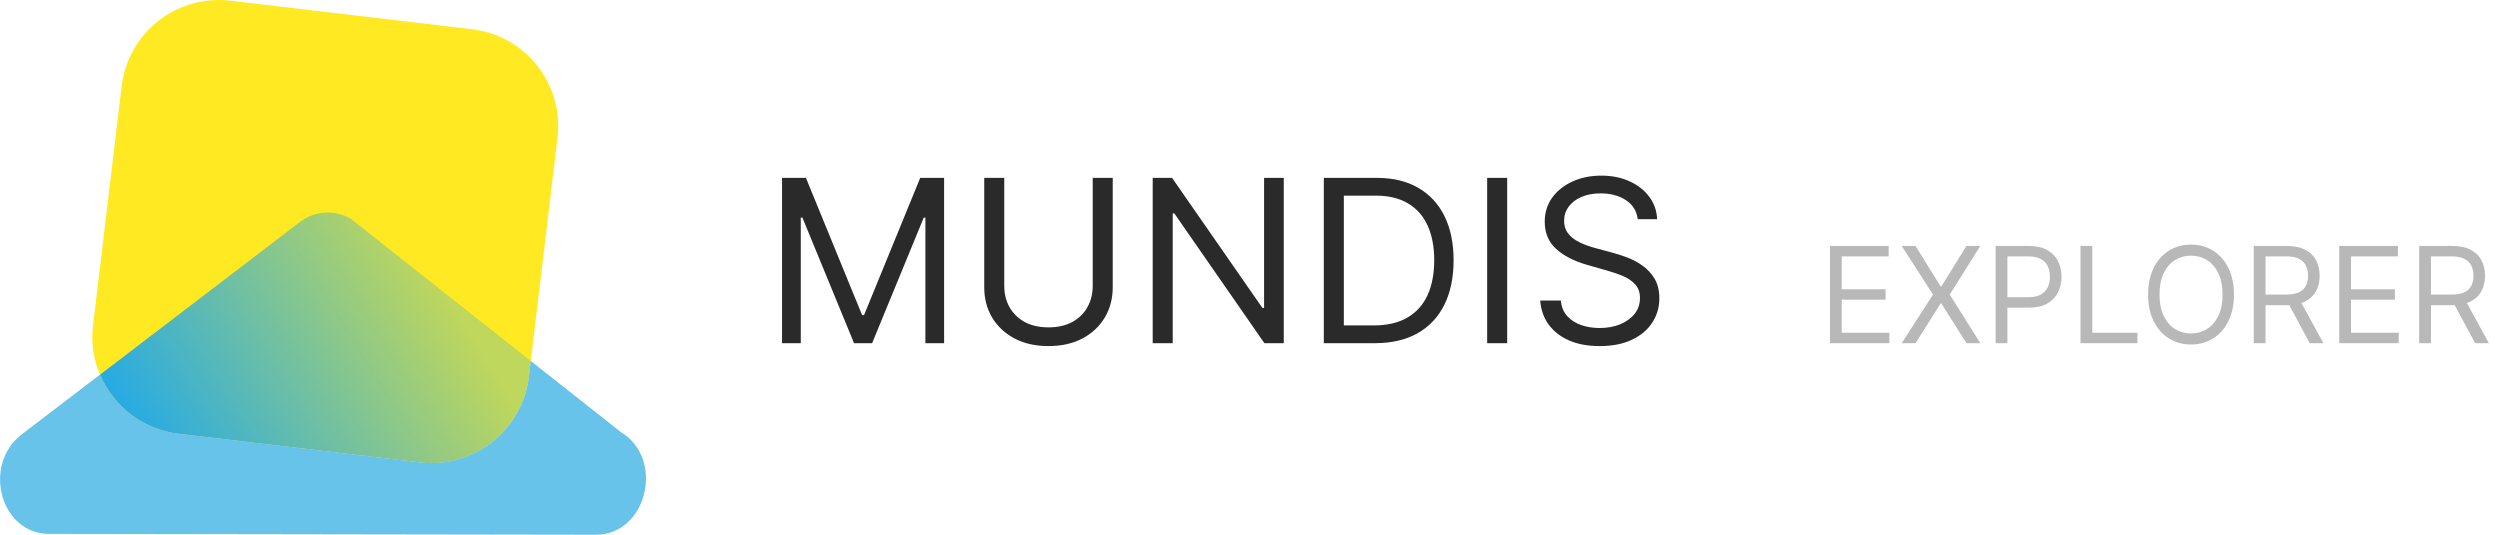 <svg width="187" height="40" viewBox="0 0 187 40" fill="none" xmlns="http://www.w3.org/2000/svg">
<path d="M35.318 2.188L17.218 0.051C15.302 -0.175 13.373 0.366 11.854 1.555C10.334 2.745 9.346 4.486 9.105 6.401L6.954 24.391C6.736 26.307 7.286 28.231 8.484 29.742C9.682 31.253 11.429 32.227 13.344 32.453L31.444 34.59C33.36 34.816 35.288 34.275 36.808 33.086C38.328 31.896 39.316 30.154 39.557 28.24L41.708 10.25C41.925 8.334 41.375 6.411 40.177 4.9C38.98 3.389 37.233 2.414 35.318 2.188Z" fill="#FFE922"/>
<path d="M46.415 32.299L39.701 26.999L39.558 28.199C39.324 30.12 38.34 31.87 36.82 33.068C35.3 34.265 33.367 34.812 31.445 34.589L13.345 32.438C12.065 32.282 10.85 31.791 9.821 31.014C8.792 30.238 7.986 29.203 7.486 28.015L1.57 32.533C-1.338 34.859 0.07 39.91 3.629 39.933L44.545 39.998C48.392 40.03 49.78 34.327 46.415 32.299Z" fill="#67C3EA"/>
<path d="M13.344 32.44L31.444 34.591C33.366 34.813 35.298 34.266 36.818 33.069C38.338 31.872 39.323 30.122 39.557 28.201L39.7 27.001L26.266 16.382C25.66 16.018 24.956 15.852 24.252 15.905C23.547 15.959 22.877 16.23 22.333 16.682L7.487 28.02C7.987 29.207 8.792 30.242 9.821 31.018C10.849 31.794 12.065 32.285 13.344 32.44Z" fill="url(#paint0_linear_1_5)"/>
<path d="M58.497 13.306H60.284L64.486 23.569H64.631L68.832 13.306H70.619V25.67H69.219V16.276H69.098L65.234 25.67H63.882L60.019 16.276H59.898V25.67H58.497V13.306ZM81.735 13.306H83.232V21.492C83.232 22.337 83.033 23.092 82.634 23.756C82.24 24.416 81.683 24.937 80.962 25.32C80.242 25.698 79.397 25.887 78.427 25.887C77.457 25.887 76.612 25.698 75.891 25.32C75.171 24.937 74.611 24.416 74.213 23.756C73.818 23.092 73.621 22.337 73.621 21.492V13.306H75.118V21.372C75.118 21.975 75.251 22.513 75.517 22.983C75.782 23.45 76.161 23.819 76.652 24.088C77.147 24.354 77.738 24.487 78.427 24.487C79.115 24.487 79.706 24.354 80.201 24.088C80.697 23.819 81.075 23.45 81.336 22.983C81.602 22.513 81.735 21.975 81.735 21.372V13.306ZM96.026 13.306V25.67H94.577L87.84 15.963H87.719V25.67H86.222V13.306H87.671L94.432 23.038H94.553V13.306H96.026ZM102.837 25.67H99.022V13.306H103.006C104.205 13.306 105.232 13.554 106.085 14.049C106.938 14.54 107.592 15.246 108.047 16.168C108.502 17.085 108.729 18.184 108.729 19.464C108.729 20.752 108.5 21.861 108.041 22.79C107.582 23.716 106.914 24.428 106.036 24.927C105.159 25.422 104.093 25.67 102.837 25.67ZM100.519 24.342H102.74C103.763 24.342 104.61 24.145 105.282 23.75C105.954 23.356 106.455 22.794 106.785 22.066C107.115 21.337 107.28 20.47 107.28 19.464C107.28 18.466 107.117 17.607 106.791 16.886C106.465 16.162 105.978 15.606 105.33 15.22C104.682 14.83 103.875 14.634 102.909 14.634H100.519V24.342ZM112.737 13.306V25.67H111.24V13.306H112.737ZM122.501 16.397C122.428 15.786 122.134 15.31 121.619 14.973C121.104 14.634 120.472 14.465 119.724 14.465C119.176 14.465 118.697 14.554 118.287 14.731C117.88 14.908 117.563 15.152 117.333 15.461C117.108 15.771 116.995 16.123 116.995 16.518C116.995 16.848 117.074 17.132 117.23 17.369C117.391 17.603 117.597 17.798 117.846 17.955C118.096 18.108 118.357 18.234 118.631 18.335C118.905 18.432 119.156 18.51 119.386 18.57L120.641 18.909C120.963 18.993 121.321 19.11 121.716 19.259C122.114 19.408 122.495 19.611 122.857 19.868C123.223 20.122 123.525 20.448 123.762 20.846C124 21.245 124.119 21.734 124.119 22.313C124.119 22.982 123.944 23.585 123.593 24.125C123.247 24.664 122.74 25.092 122.072 25.41C121.408 25.728 120.601 25.887 119.651 25.887C118.766 25.887 117.999 25.744 117.351 25.459C116.707 25.173 116.2 24.774 115.83 24.263C115.464 23.752 115.256 23.159 115.208 22.482H116.754C116.794 22.949 116.951 23.336 117.224 23.642C117.502 23.943 117.852 24.169 118.275 24.318C118.701 24.462 119.16 24.535 119.651 24.535C120.223 24.535 120.736 24.442 121.191 24.257C121.645 24.068 122.006 23.806 122.271 23.473C122.537 23.134 122.67 22.74 122.67 22.289C122.67 21.879 122.555 21.545 122.326 21.287C122.096 21.029 121.794 20.82 121.42 20.659C121.046 20.498 120.641 20.357 120.207 20.237L118.685 19.802C117.719 19.524 116.955 19.128 116.391 18.613C115.828 18.098 115.546 17.424 115.546 16.59C115.546 15.898 115.733 15.294 116.108 14.779C116.486 14.26 116.993 13.858 117.629 13.572C118.269 13.282 118.983 13.137 119.772 13.137C120.569 13.137 121.277 13.28 121.897 13.566C122.517 13.848 123.008 14.234 123.37 14.725C123.736 15.216 123.929 15.773 123.95 16.397H122.501Z" fill="#2A2A2A"/>
<path d="M136.881 25.669V18.396H141.27V19.177H137.761V21.635H141.043V22.416H137.761V24.888H141.327V25.669H136.881ZM143.283 18.396L145.158 21.422H145.215L147.09 18.396H148.127L145.84 22.033L148.127 25.669H147.09L145.215 22.7H145.158L143.283 25.669H142.246L144.59 22.033L142.246 18.396H143.283ZM149.273 25.669V18.396H151.731C152.301 18.396 152.768 18.499 153.13 18.705C153.494 18.909 153.764 19.185 153.939 19.533C154.115 19.881 154.202 20.269 154.202 20.697C154.202 21.126 154.115 21.515 153.939 21.866C153.767 22.216 153.499 22.495 153.137 22.704C152.775 22.91 152.311 23.013 151.745 23.013H149.983V22.231H151.716C152.107 22.231 152.421 22.164 152.657 22.029C152.894 21.894 153.066 21.712 153.172 21.482C153.281 21.25 153.336 20.988 153.336 20.697C153.336 20.406 153.281 20.146 153.172 19.916C153.066 19.686 152.893 19.506 152.654 19.376C152.415 19.244 152.098 19.177 151.702 19.177H150.154V25.669H149.273ZM155.621 25.669V18.396H156.502V24.888H159.882V25.669H155.621ZM167.099 22.033C167.099 22.8 166.961 23.462 166.684 24.021C166.407 24.58 166.027 25.011 165.544 25.314C165.061 25.617 164.509 25.768 163.889 25.768C163.269 25.768 162.717 25.617 162.234 25.314C161.751 25.011 161.371 24.58 161.094 24.021C160.817 23.462 160.679 22.8 160.679 22.033C160.679 21.265 160.817 20.603 161.094 20.044C161.371 19.485 161.751 19.054 162.234 18.751C162.717 18.448 163.269 18.297 163.889 18.297C164.509 18.297 165.061 18.448 165.544 18.751C166.027 19.054 166.407 19.485 166.684 20.044C166.961 20.603 167.099 21.265 167.099 22.033ZM166.247 22.033C166.247 21.403 166.141 20.871 165.931 20.438C165.722 20.005 165.44 19.677 165.082 19.454C164.727 19.232 164.329 19.121 163.889 19.121C163.449 19.121 163.05 19.232 162.692 19.454C162.337 19.677 162.054 20.005 161.843 20.438C161.635 20.871 161.531 21.403 161.531 22.033C161.531 22.662 161.635 23.194 161.843 23.627C162.054 24.06 162.337 24.388 162.692 24.611C163.05 24.833 163.449 24.945 163.889 24.945C164.329 24.945 164.727 24.833 165.082 24.611C165.44 24.388 165.722 24.06 165.931 23.627C166.141 23.194 166.247 22.662 166.247 22.033ZM168.58 25.669V18.396H171.037C171.605 18.396 172.072 18.493 172.436 18.687C172.801 18.879 173.071 19.143 173.246 19.479C173.421 19.816 173.509 20.198 173.509 20.626C173.509 21.055 173.421 21.435 173.246 21.766C173.071 22.098 172.802 22.358 172.44 22.547C172.078 22.735 171.615 22.828 171.051 22.828H169.063V22.033H171.023C171.411 22.033 171.724 21.976 171.961 21.862C172.2 21.748 172.373 21.587 172.479 21.379C172.588 21.169 172.642 20.918 172.642 20.626C172.642 20.335 172.588 20.081 172.479 19.863C172.37 19.645 172.196 19.477 171.957 19.359C171.718 19.238 171.402 19.177 171.009 19.177H169.461V25.669H168.58ZM172.003 22.402L173.793 25.669H172.77L171.009 22.402H172.003ZM174.976 25.669V18.396H179.366V19.177H175.857V21.635H179.138V22.416H175.857V24.888H179.422V25.669H174.976ZM180.953 25.669V18.396H183.41C183.979 18.396 184.445 18.493 184.809 18.687C185.174 18.879 185.444 19.143 185.619 19.479C185.794 19.816 185.882 20.198 185.882 20.626C185.882 21.055 185.794 21.435 185.619 21.766C185.444 22.098 185.175 22.358 184.813 22.547C184.451 22.735 183.988 22.828 183.425 22.828H181.436V22.033H183.396C183.784 22.033 184.097 21.976 184.334 21.862C184.573 21.748 184.746 21.587 184.852 21.379C184.961 21.169 185.015 20.918 185.015 20.626C185.015 20.335 184.961 20.081 184.852 19.863C184.743 19.645 184.569 19.477 184.33 19.359C184.091 19.238 183.775 19.177 183.382 19.177H181.834V25.669H180.953ZM184.376 22.402L186.166 25.669H185.143L183.382 22.402H184.376Z" fill="#B8B8B8"/>
<defs>
<linearGradient id="paint0_linear_1_5" x1="8.84" y1="29.41" x2="29.927" y2="16.38" gradientUnits="userSpaceOnUse">
<stop stop-color="#29ABE2"/>
<stop offset="1" stop-color="#29ABE2" stop-opacity="0.302"/>
</linearGradient>
</defs>
</svg>

